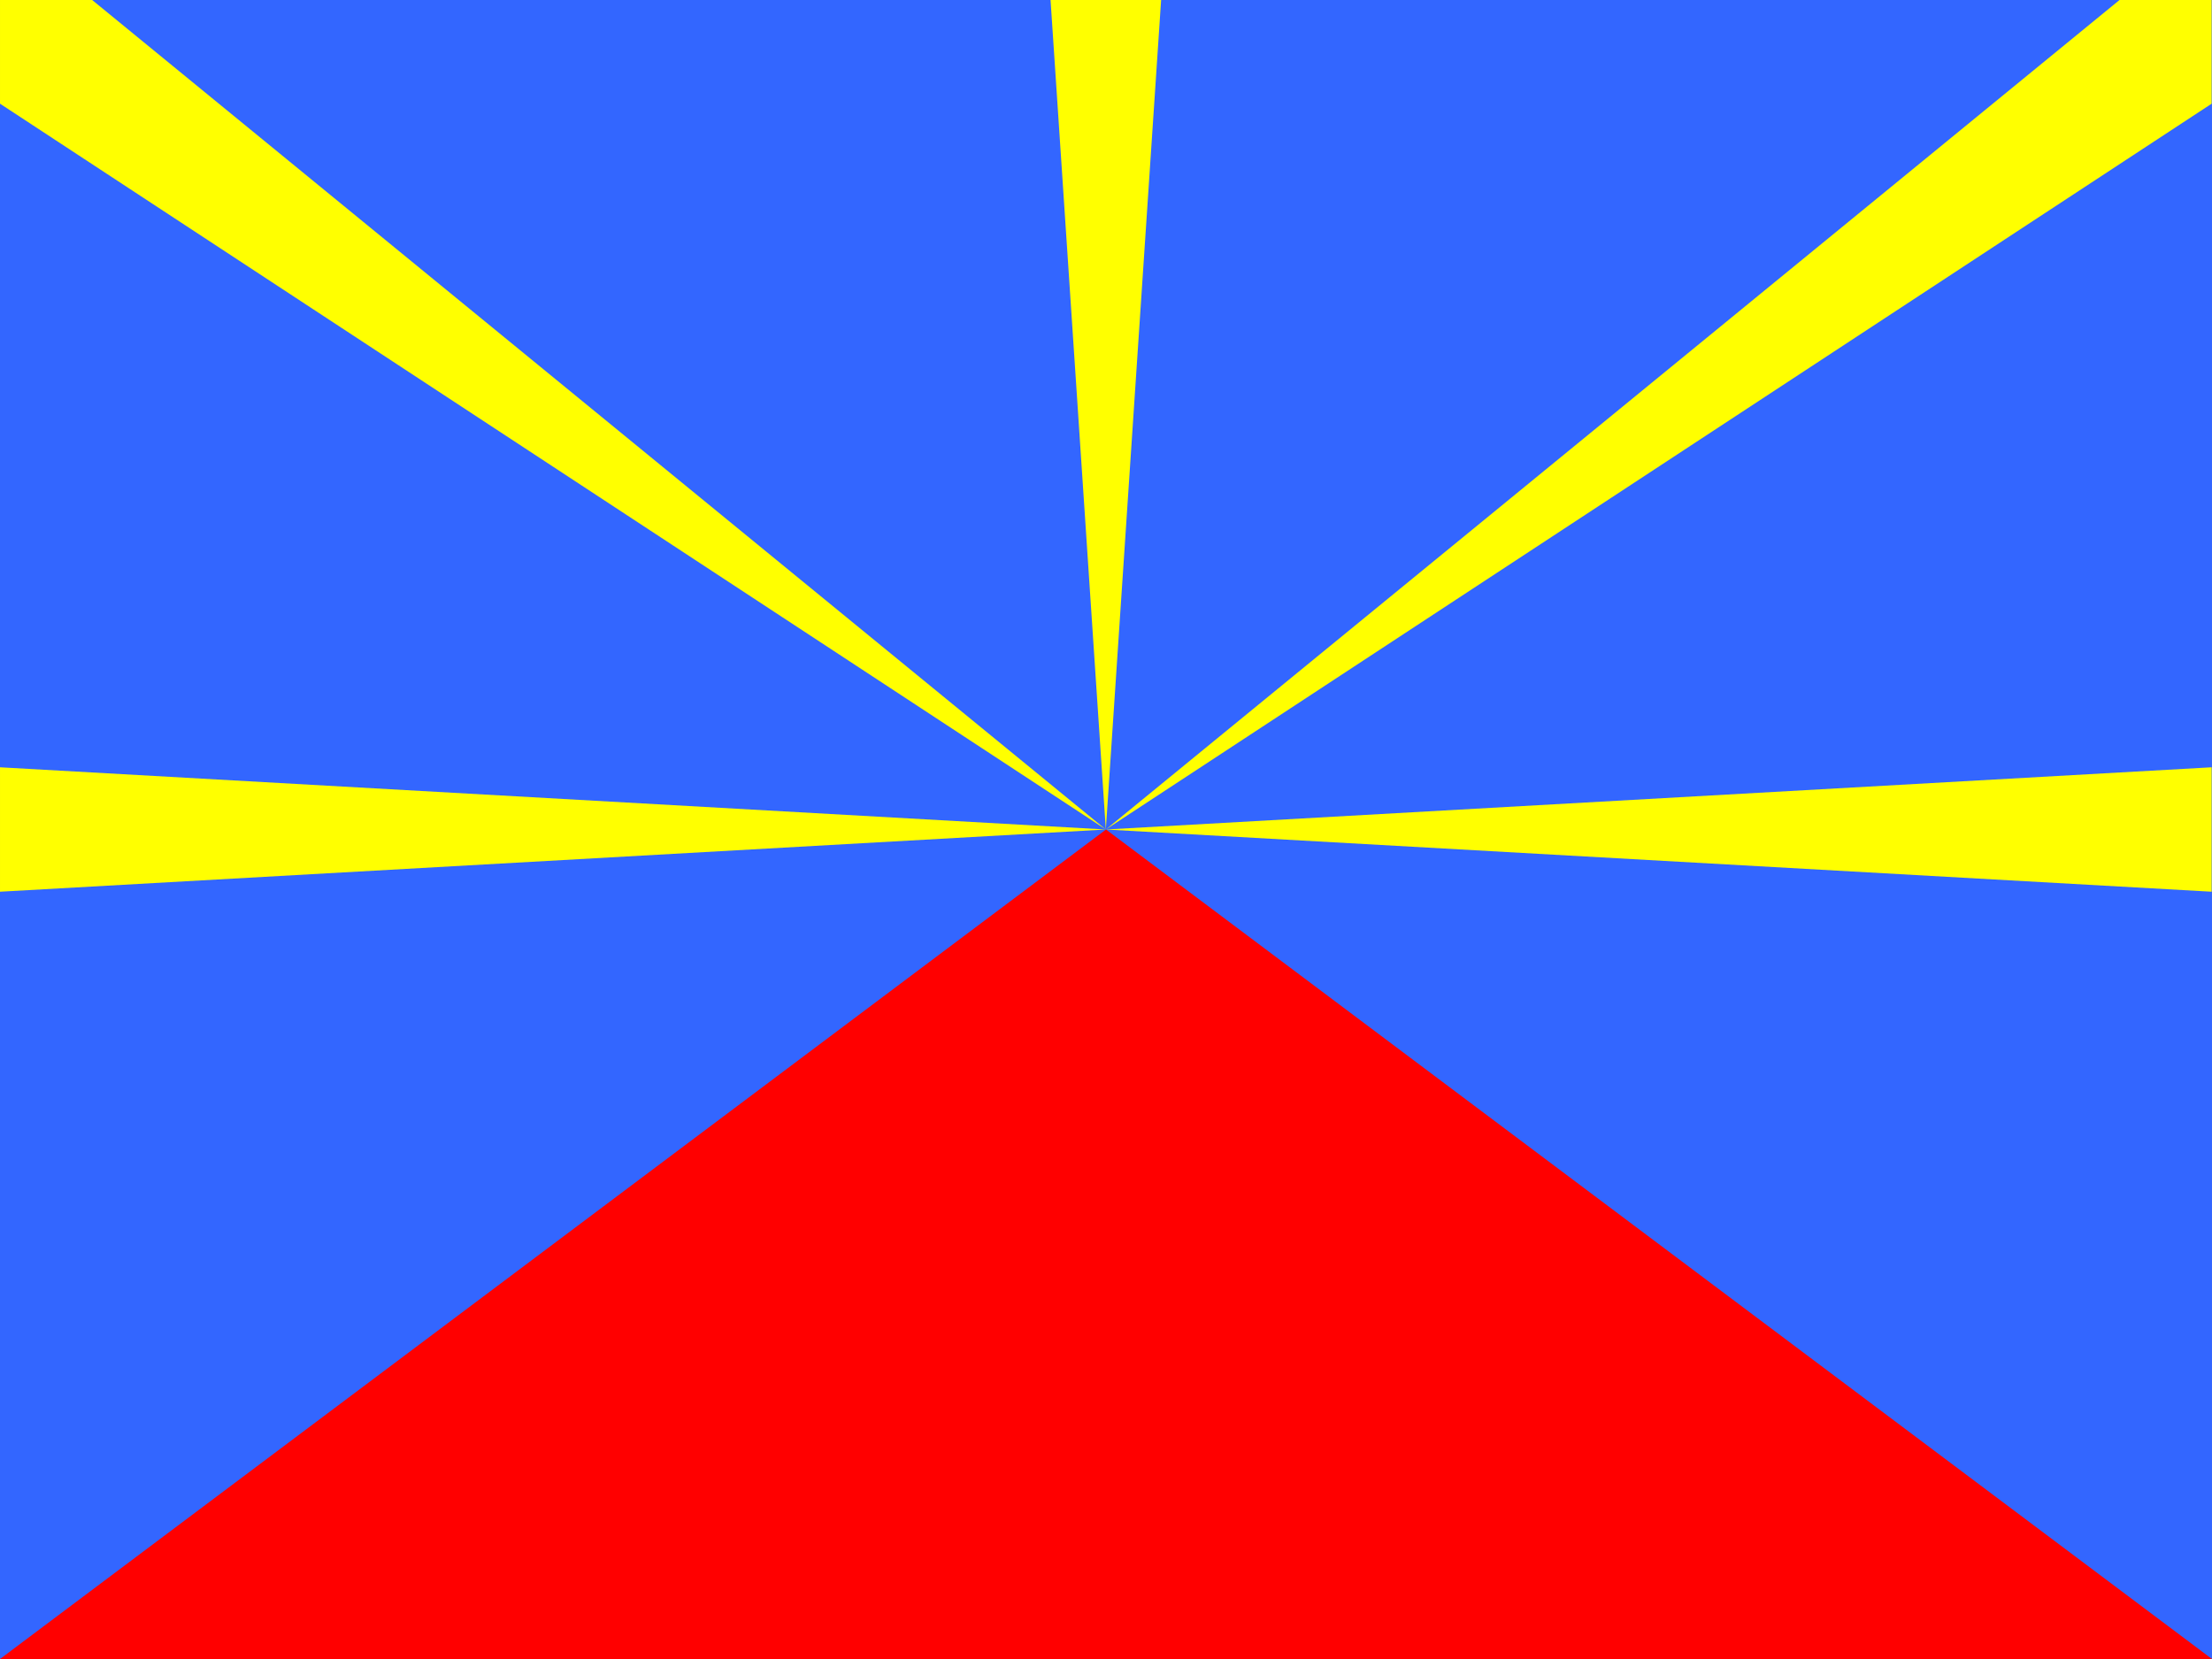 <?xml version="1.0" encoding="UTF-8" standalone="no"?>
<svg
   width="640"
   height="480"
   viewBox="0 0 85.333 64"
   version="1.1"
   id="svg194"
   sodipodi:docname="reunion.svg"
   inkscape:version="1.2 (dc2aeda, 2022-05-15)"
   xmlns:inkscape="http://www.inkscape.org/namespaces/inkscape"
   xmlns:sodipodi="http://sodipodi.sourceforge.net/DTD/sodipodi-0.dtd"
   xmlns="http://www.w3.org/2000/svg"
   xmlns:svg="http://www.w3.org/2000/svg">
  <defs
     id="defs198" />
  <sodipodi:namedview
     id="namedview196"
     pagecolor="#505050"
     bordercolor="#eeeeee"
     borderopacity="1"
     inkscape:showpageshadow="0"
     inkscape:pageopacity="0"
     inkscape:pagecheckerboard="0"
     inkscape:deskcolor="#505050"
     showgrid="false"
     inkscape:zoom="0.39333333"
     inkscape:cx="-315.25424"
     inkscape:cy="300"
     inkscape:window-width="1309"
     inkscape:window-height="430"
     inkscape:window-x="0"
     inkscape:window-y="25"
     inkscape:window-maximized="0"
     inkscape:current-layer="svg194" />
  <path
     d="M 0,0 H 85.333 V 64 H 0 Z"
     fill="#3366ff"
     id="path182"
     style="stroke-width:0.754" />
  <path
     d="M 42.667,32 0,64 h 85.333 z"
     fill="#ff0000"
     id="path184"
     style="stroke-width:0.754" />
  <g
     fill="#ffff00"
     id="g192"
     transform="scale(0.711,0.8)">
    <path
       d="m 0,37 v 6 l 120,-6 v 6 z"
       id="path186" />
    <path
       d="M 60,40 0,5 V 0 h 5 z m 0,0 55,-40 h 5 v 5 z"
       id="path188" />
    <path
       d="M 60,40 57,0 h 6 z"
       id="path190" />
  </g>
</svg>
